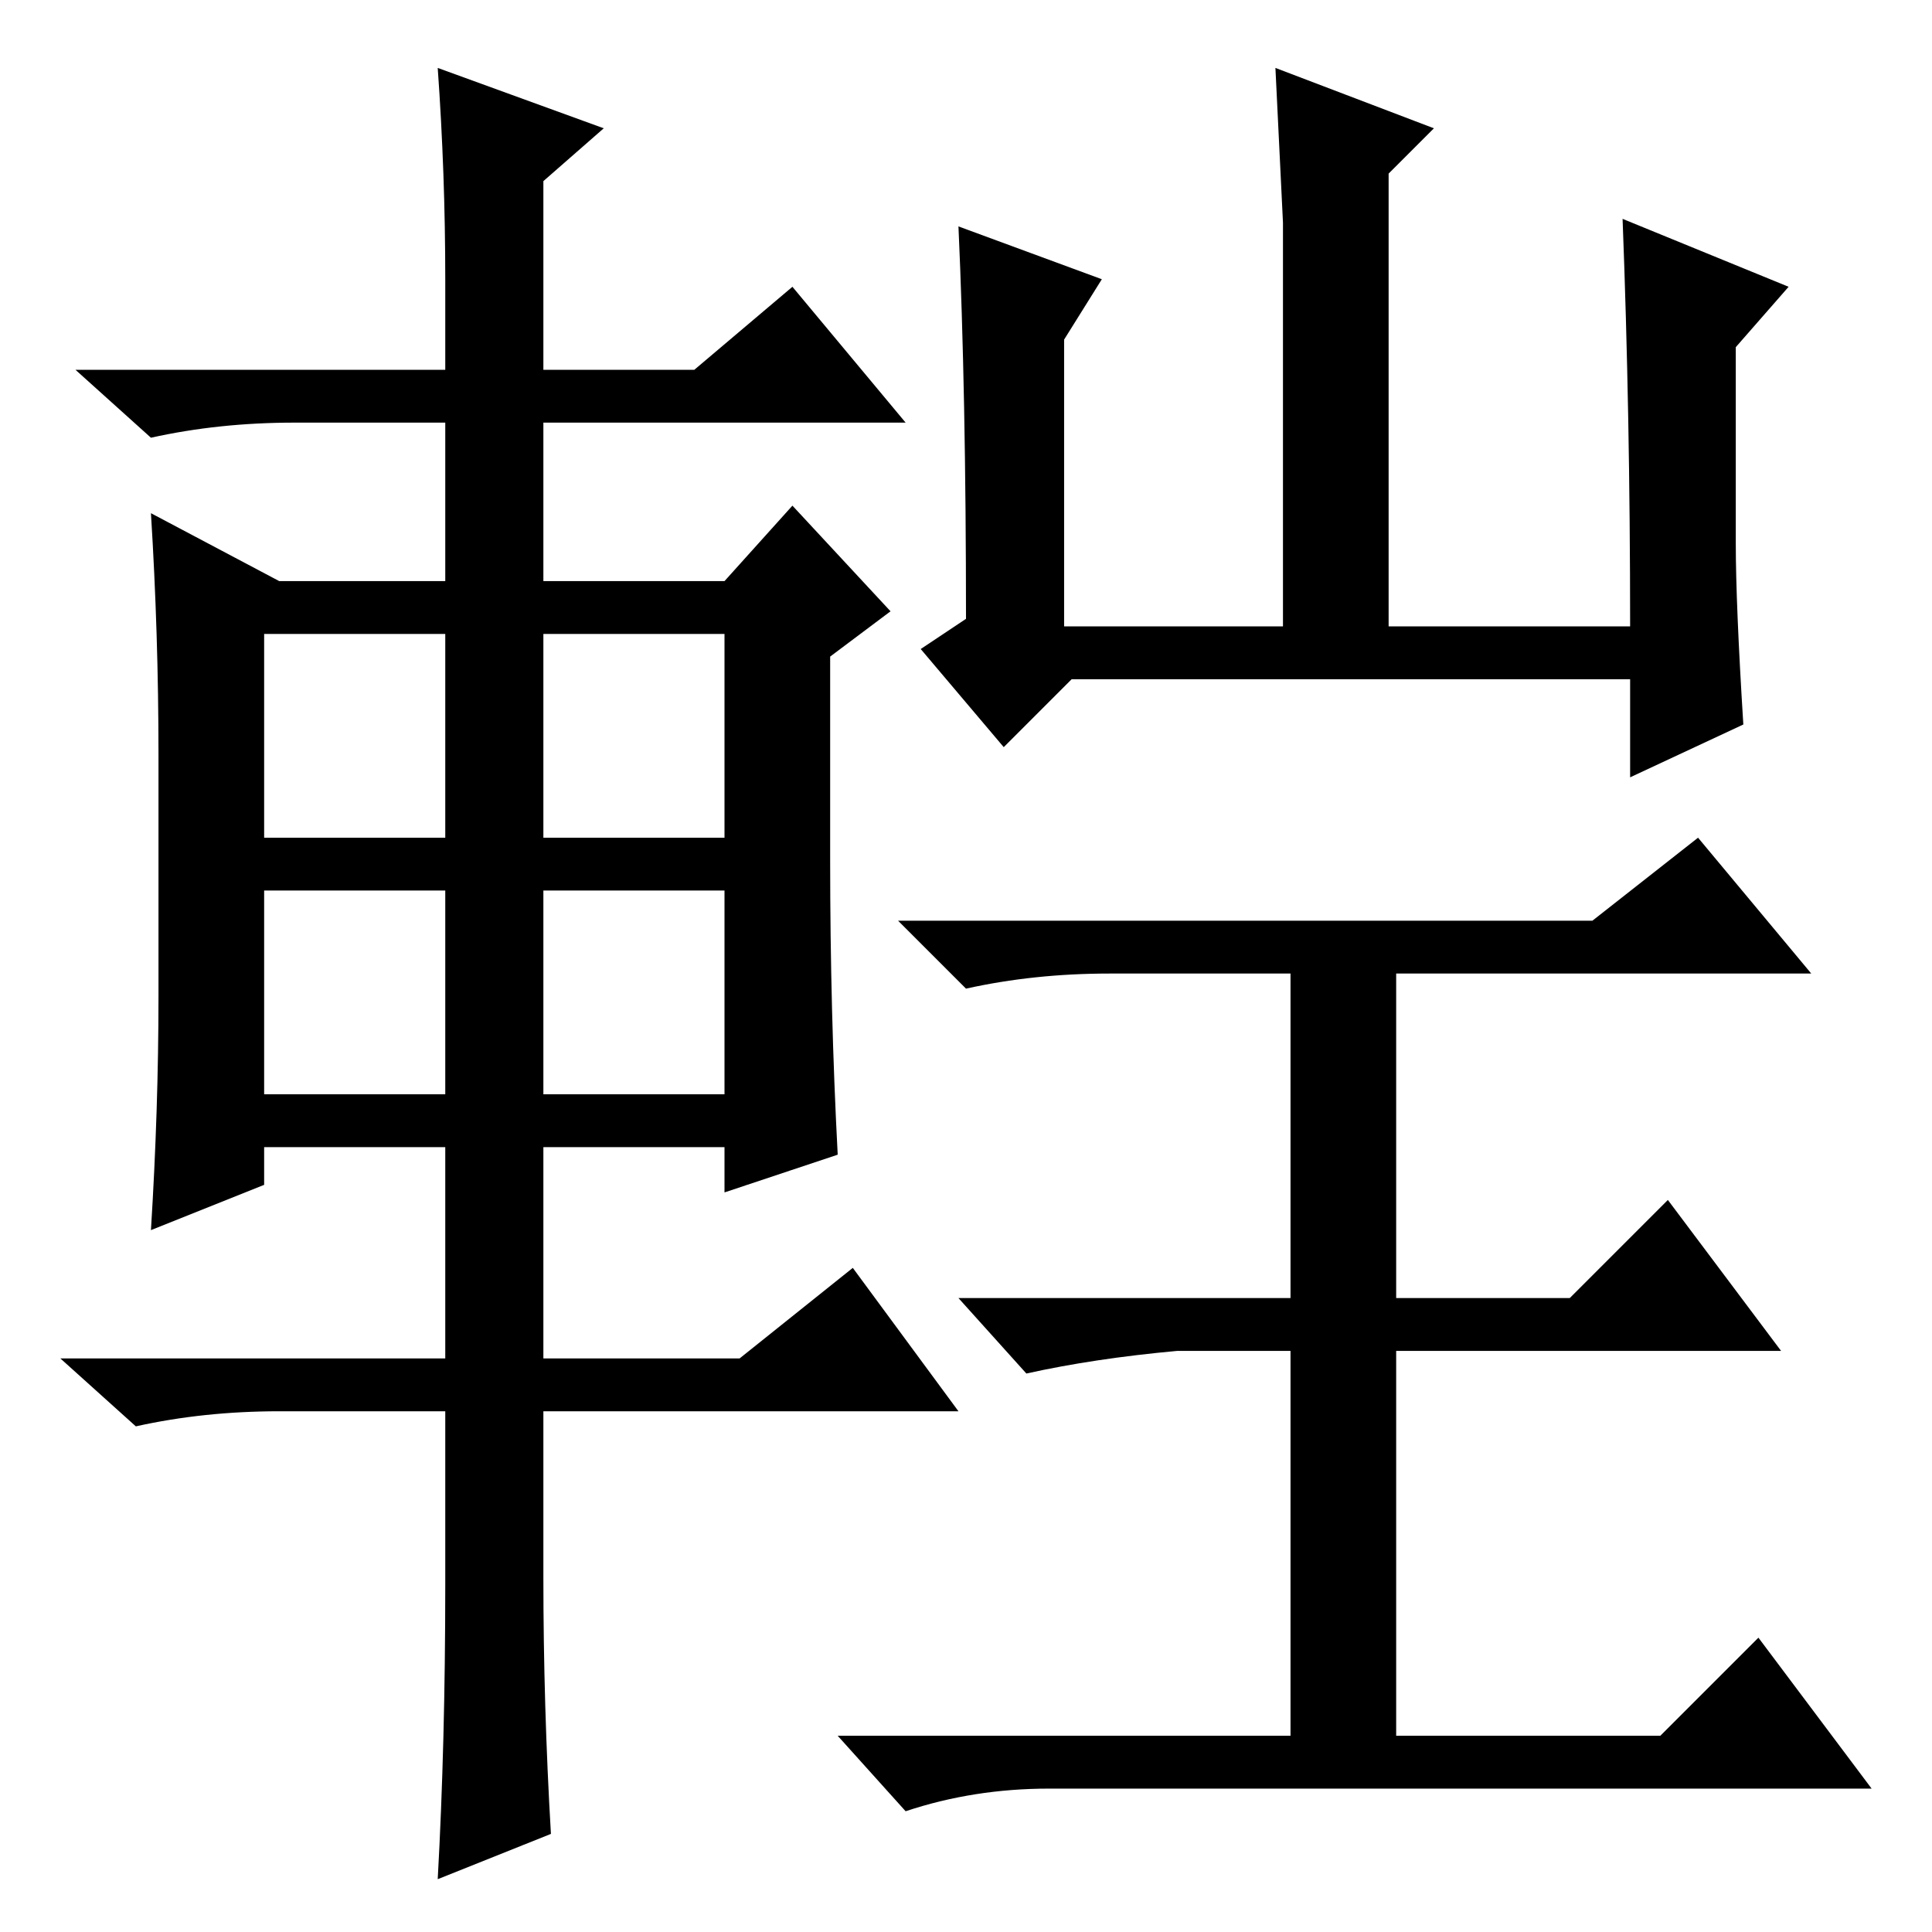 <?xml version="1.0" standalone="no"?>
<!DOCTYPE svg PUBLIC "-//W3C//DTD SVG 1.1//EN" "http://www.w3.org/Graphics/SVG/1.1/DTD/svg11.dtd" >
<svg xmlns="http://www.w3.org/2000/svg" xmlns:xlink="http://www.w3.org/1999/xlink" version="1.1" viewBox="0 -36 256 256">
  <g transform="matrix(1 0 0 -1 0 220)">
   <path fill="currentColor"
d="M225 145l15 -18h-55v-43h23l13 13l15 -20h-51v-51h35l13 13l15 -20h-109q-10 0 -19 -3l-9 10h60v51h-15q-11 -1 -20 -3l-9 10h44v43h-24q-10 0 -19 -2l-9 9h92zM127 226l19 -7l-5 -8v-38h29v53.5t-1 20.5l21 -8l-6 -6v-60h32q0 28 -1 54l22 -9l-7 -8v-26q0 -8 1 -24
l-15 -7v13h-74l-9 -9l-11 13l6 4q0 30 -1 52zM59 219q0 14 -1 28l22 -8l-8 -7v-25h20l13 11l15 -18h-48v-21h24l9 10l13 -14l-8 -6v-27q0 -20 1 -39l-15 -5v6h-24v-28h26l15 12l14 -19h-55v-22q0 -17 1 -34l-15 -6q1 18 1 39v23h-22q-10 0 -19 -2l-10 9h51v28h-24v-5l-15 -6
q1 16 1 31v32q0 16 -1 32l17 -9h22v21h-20q-10 0 -19 -2l-10 9h49v12zM35 172v-27h24v27h-24zM72 172v-27h24v27h-24zM72 138v-27h24v27h-24zM35 138v-27h24v27h-24z" />
  </g>

</svg>
